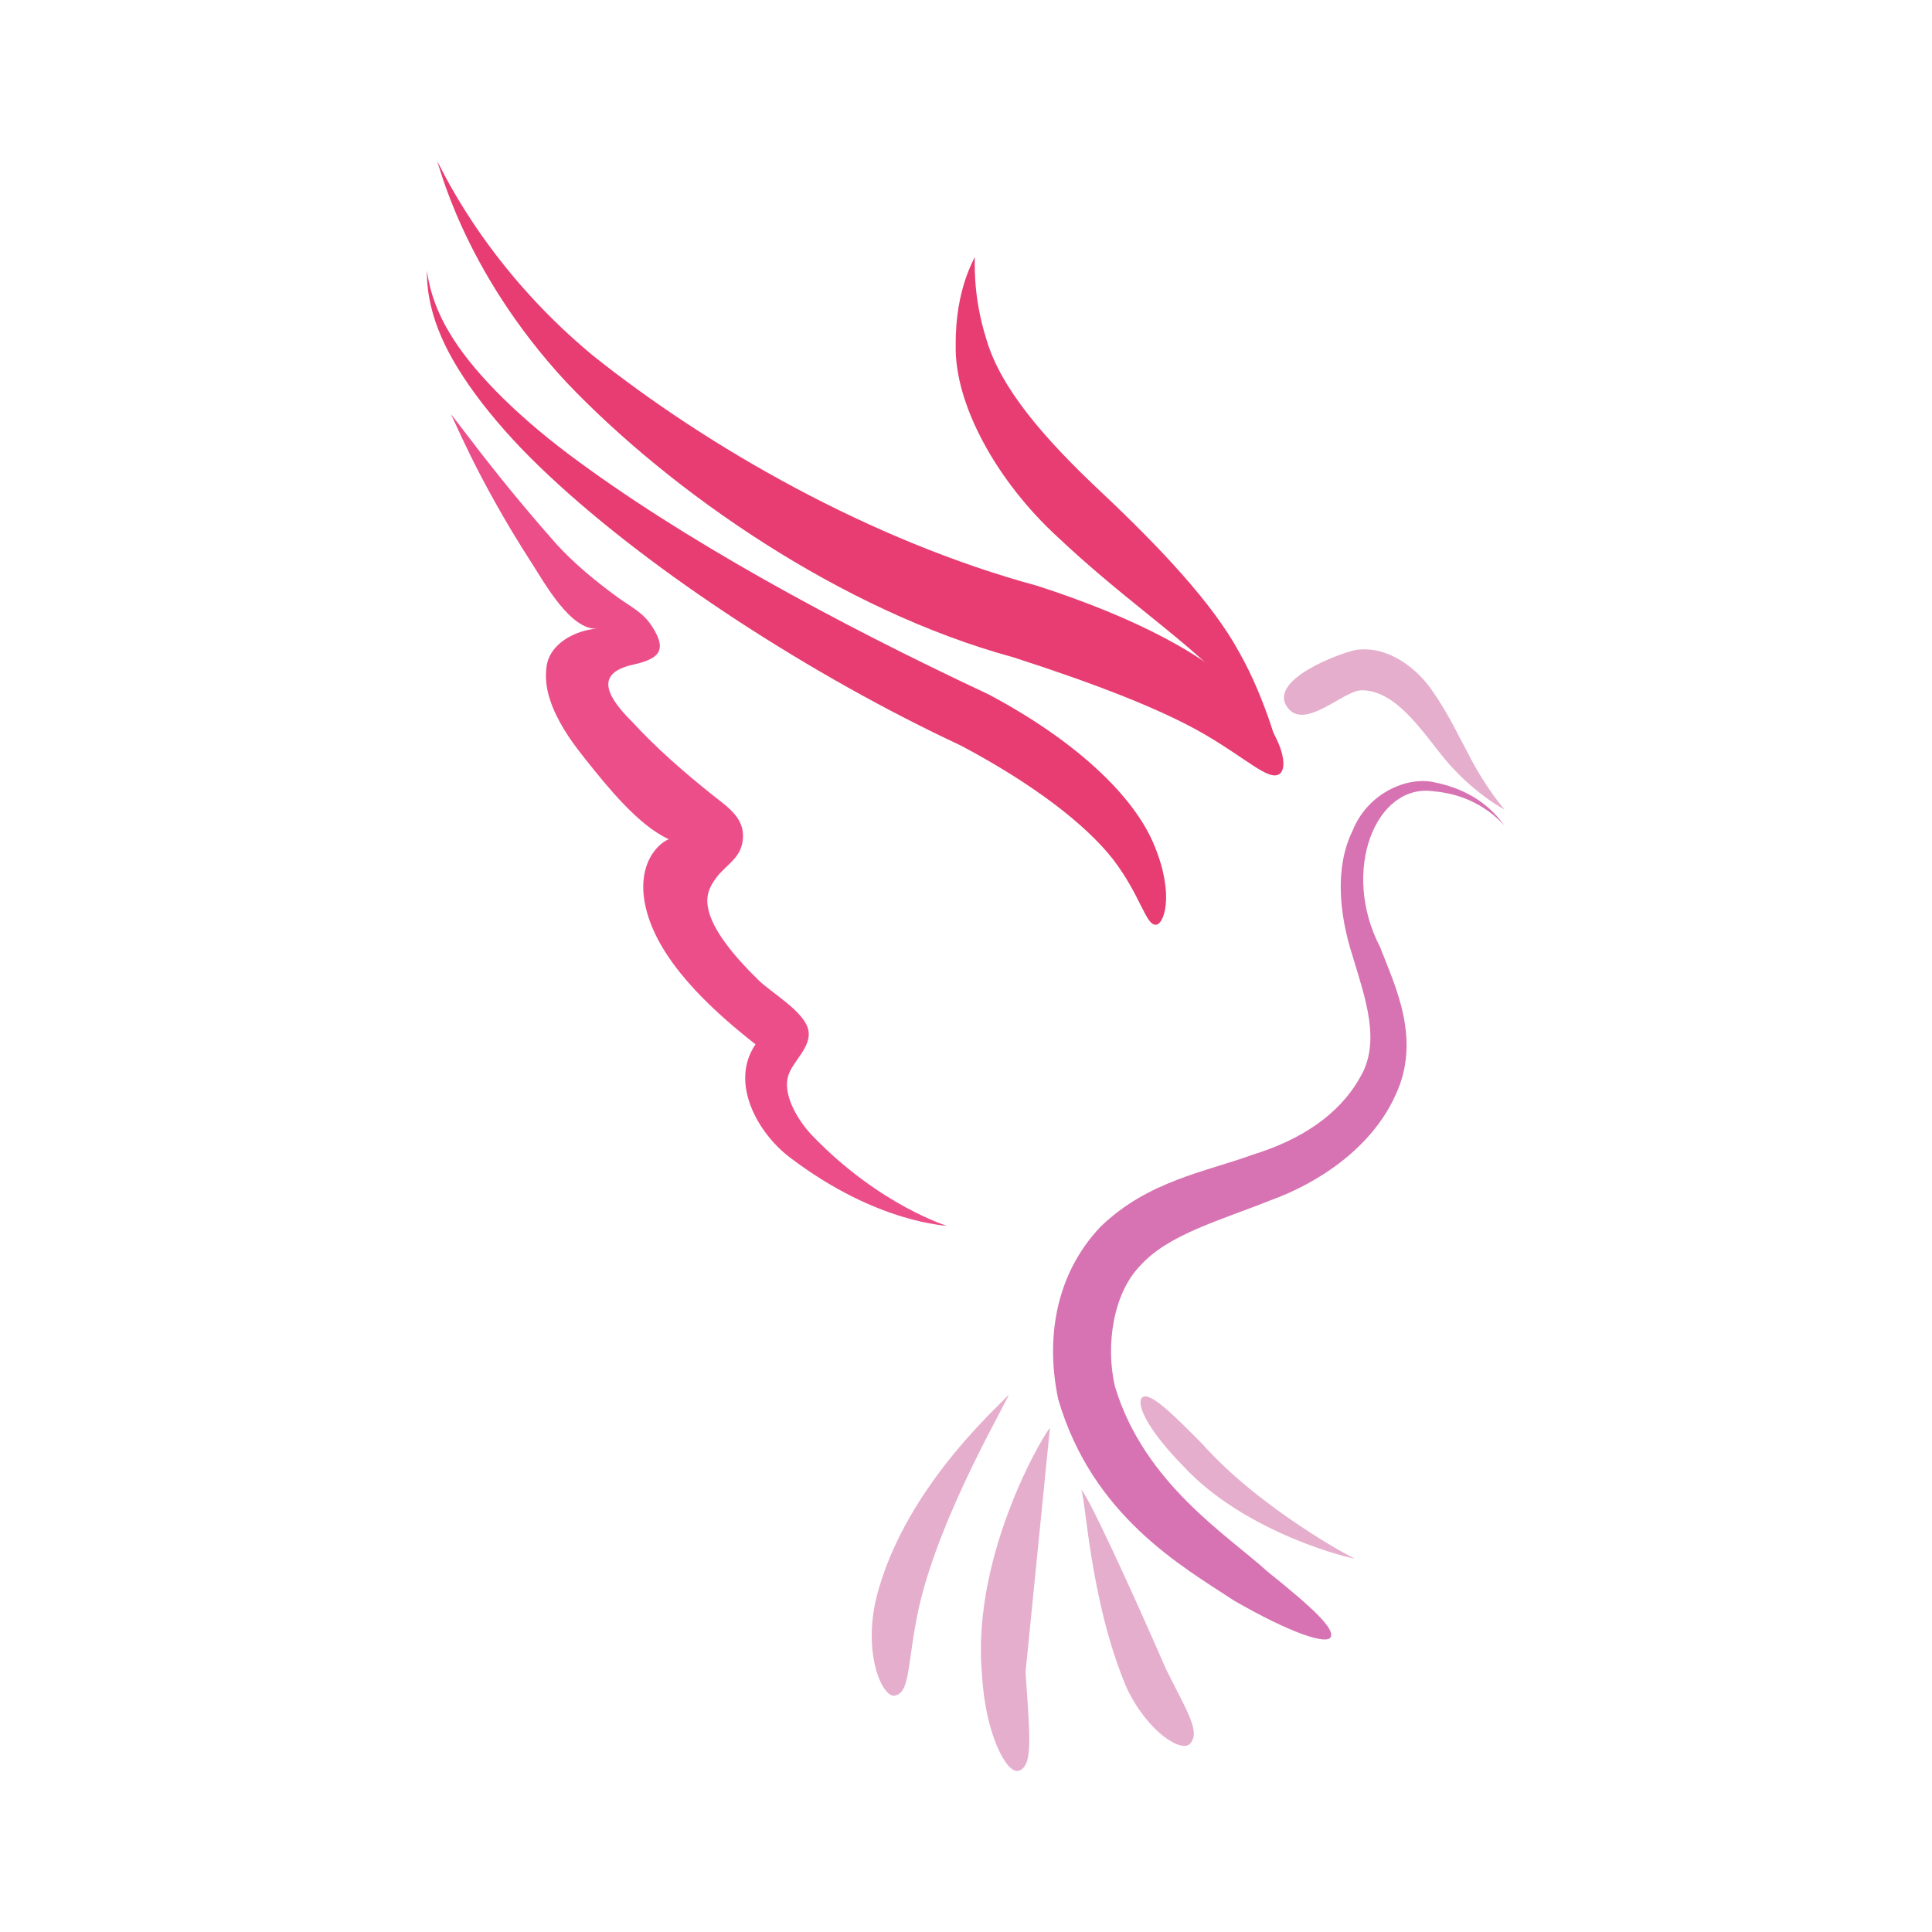 <?xml version="1.0" encoding="utf-8"?>
<!-- Generator: Adobe Illustrator 16.0.0, SVG Export Plug-In . SVG Version: 6.00 Build 0)  -->
<!DOCTYPE svg PUBLIC "-//W3C//DTD SVG 1.1//EN" "http://www.w3.org/Graphics/SVG/1.1/DTD/svg11.dtd">
<svg version="1.1" id="Layer_1" xmlns="http://www.w3.org/2000/svg" xmlns:xlink="http://www.w3.org/1999/xlink" x="0px" y="0px"
	 width="540px" height="540px" viewBox="0 0 540 540" enable-background="new 0 0 540 540" xml:space="preserve">
<g>
	<path fill="#D773B2" d="M311.604,387.434c8.128,27.125,31.343,41.523,42.64,51.804c12.625,10.126,18.856,15.945,17.704,18.334
		c-1.043,2.238-11.275-1.107-27.017-10.19c-14.551-9.563-39.628-23.667-49.139-56.247c-3.477-16.27-1.171-34.563,11.813-48.262
		c13.257-12.858,29.507-15.348,42.46-20.115c13.379-4.107,24.115-11.041,30.024-21.533c5.984-9.898,1.548-22.083-2.015-33.935
		c-3.823-11.8-5.014-24.982-0.044-35.052c4.182-10.559,15.238-15.277,22.795-13.601c15.521,3.113,19.542,12.984,19.936,12.088
		c-0.175,0.867-5.8-8.321-20.137-9.567c-16.21-2.265-25.927,22.429-14.878,43.558c3.929,10.399,11.744,25.592,4.298,41.375
		c-6.497,14.443-21.124,24.465-35.212,29.507c-13.794,5.53-28.245,9.394-36.079,18.103
		C311.031,361.585,309.014,376.137,311.604,387.434z"/>
	<path fill="#E73D72" d="M289.952,163.747c26.95,8.738,47.624,19.348,58.249,30.929c10.835,11.402,11.876,20.064,9.39,21.67
		c-2.938,2.014-9.101-4.25-20.992-11.15c-12.025-6.971-30.494-14.102-53.35-21.471c-48.201-13.116-95.828-46.307-124.865-76.806
		c-29.609-31.844-35.894-62.486-36.272-61.911c0.289-0.469,11.955,28.153,43.554,54.33
		C197.656,124.88,243.305,151.123,289.952,163.747z"/>
	<path fill="#E73D72" d="M276.263,194.061c24.069,12.77,40.71,28.247,46.422,42.35c5.768,14.103,2.507,22.011,0.453,22.044
		c-2.881,0.346-4.25-8.051-11.964-18.173c-7.88-10.121-22.926-21.471-42.688-31.938c-41.174-19.22-86.135-48.274-115.026-75.384
		c-14.662-13.652-25.288-27.613-30.111-38.815c-4.9-11.259-3.769-18.628-4.109-18.52c0.323-0.109,0.323,7.312,6.373,17.367
		c5.942,10.07,17.6,22.082,33.085,33.787C190.251,150.492,233.519,174.049,276.263,194.061z"/>
	<path fill="#EC4E8A" d="M199.494,222.473c4.129,3.279,8.938,6.398,8.091,12.534c-0.664,5.028-4.752,6.753-7.415,10.359
		c-2.144,2.881-2.81,5.132-2.327,8.16c1.086,6.398,7.698,14.121,14.108,20.373c3.552,3.551,13.115,8.92,14.017,14.18
		c0.791,4.677-4.34,8.463-5.639,12.533c-1.551,4.894,2,11.711,6.514,16.606c19.311,20.083,38.364,25.473,37.898,25.494
		c0.323-0.306-19.164-0.345-44.021-19.242c-8.965-6.796-16.881-20.896-9.547-31.578c-10.477-8.206-24.944-20.935-29.736-34.961
		c-4.738-13.885,1.905-20.912,5.493-22.372c-8.422-3.781-17.218-14.732-22.875-21.817c-3.567-4.483-7.021-8.97-9.567-15.055
		c-1.172-3.062-2.361-6.688-1.713-11.439c0.883-6.431,8.161-10.141,14.12-10.539c-7.403,0.507-14.795-12.932-18.048-17.974
		c-16.301-25.197-22.374-42.043-22.914-41.896c0.322-0.432,10.824,15.059,29.689,36.35c4.772,5.208,10.628,10.104,17.146,14.86
		c3.55,2.573,6.84,4.033,9.373,7.871c4.828,7.316,1.51,9.349-5.368,10.899c-11.026,2.502-6.706,9.35-0.039,15.979
		C183.246,208.888,191.173,215.877,199.494,222.473z"/>
	<path fill="#E73D72" d="M307.929,137.665c15.995,15.097,30.943,30.801,38.439,44.653c7.801,13.742,11.417,29.252,11.594,29.091
		c0,0-8.065-13.851-18.554-23.779c-10.264-10.231-26.675-21.381-43.645-37.394c-17.078-15.6-29.059-37.232-28.639-53.836
		c-0.126-16.339,5.674-24.551,5.255-24.585c0.315-0.109-0.884,9.852,3.366,23.163C279.704,108.502,291.824,122.585,307.929,137.665z
		"/>
	<path fill="#E6AECD" d="M379.869,192.999c-5.097,0.829-15.055,10.661-19.741,5.079c-6.56-7.818,14.37-15.524,18.696-16.391
		c9.679-1.512,18.049,6.052,21.734,11.724c4.203,6.018,6.886,11.871,9.575,16.789c5.008,10.032,10.388,16.05,10.388,16.05
		c0.093,0.071-7.47-3.748-15.309-12.482c-6.322-7.042-14.245-21.035-24.779-20.822C380.249,192.946,380.068,192.965,379.869,192.999
		z"/>
	<path fill="#E6AECD" d="M256.833,449.321c-3.335,15.479-2.327,23.349-6.447,24.538c-3.422,1.389-9.353-11.047-5.46-27.219
		c8.178-32.621,37.971-56.67,37.032-57.026C282.746,389.751,263.003,422.178,256.833,449.321z"/>
	<path fill="#E6AECD" d="M286.64,467.371c1.172,17.452,2.199,26.171-1.799,27.527c-3.396,1.311-9.461-10.229-10.373-26.837
		c-3.138-34.631,18.854-69.716,18.986-68.882"/>
	<path fill="#E6AECD" d="M325.906,466.547c6.019,12.03,9.618,17.472,6.797,20.713c-2.219,2.882-11.871-3.049-17.747-15.385
		c-10.693-25.021-11.577-55.456-12.881-55.456C303.05,415.6,316.503,444.857,325.906,466.547z"/>
	<path fill="#E6AECD" d="M330.41,409.444c-10.211-10.474-12.944-17.363-11.115-18.875c2.057-1.697,8.581,4.739,16.879,13.143
		c15.975,17.961,42.223,32.079,42.474,31.851C379.005,436.024,348.174,428.926,330.41,409.444z"/>
</g>
</svg>
